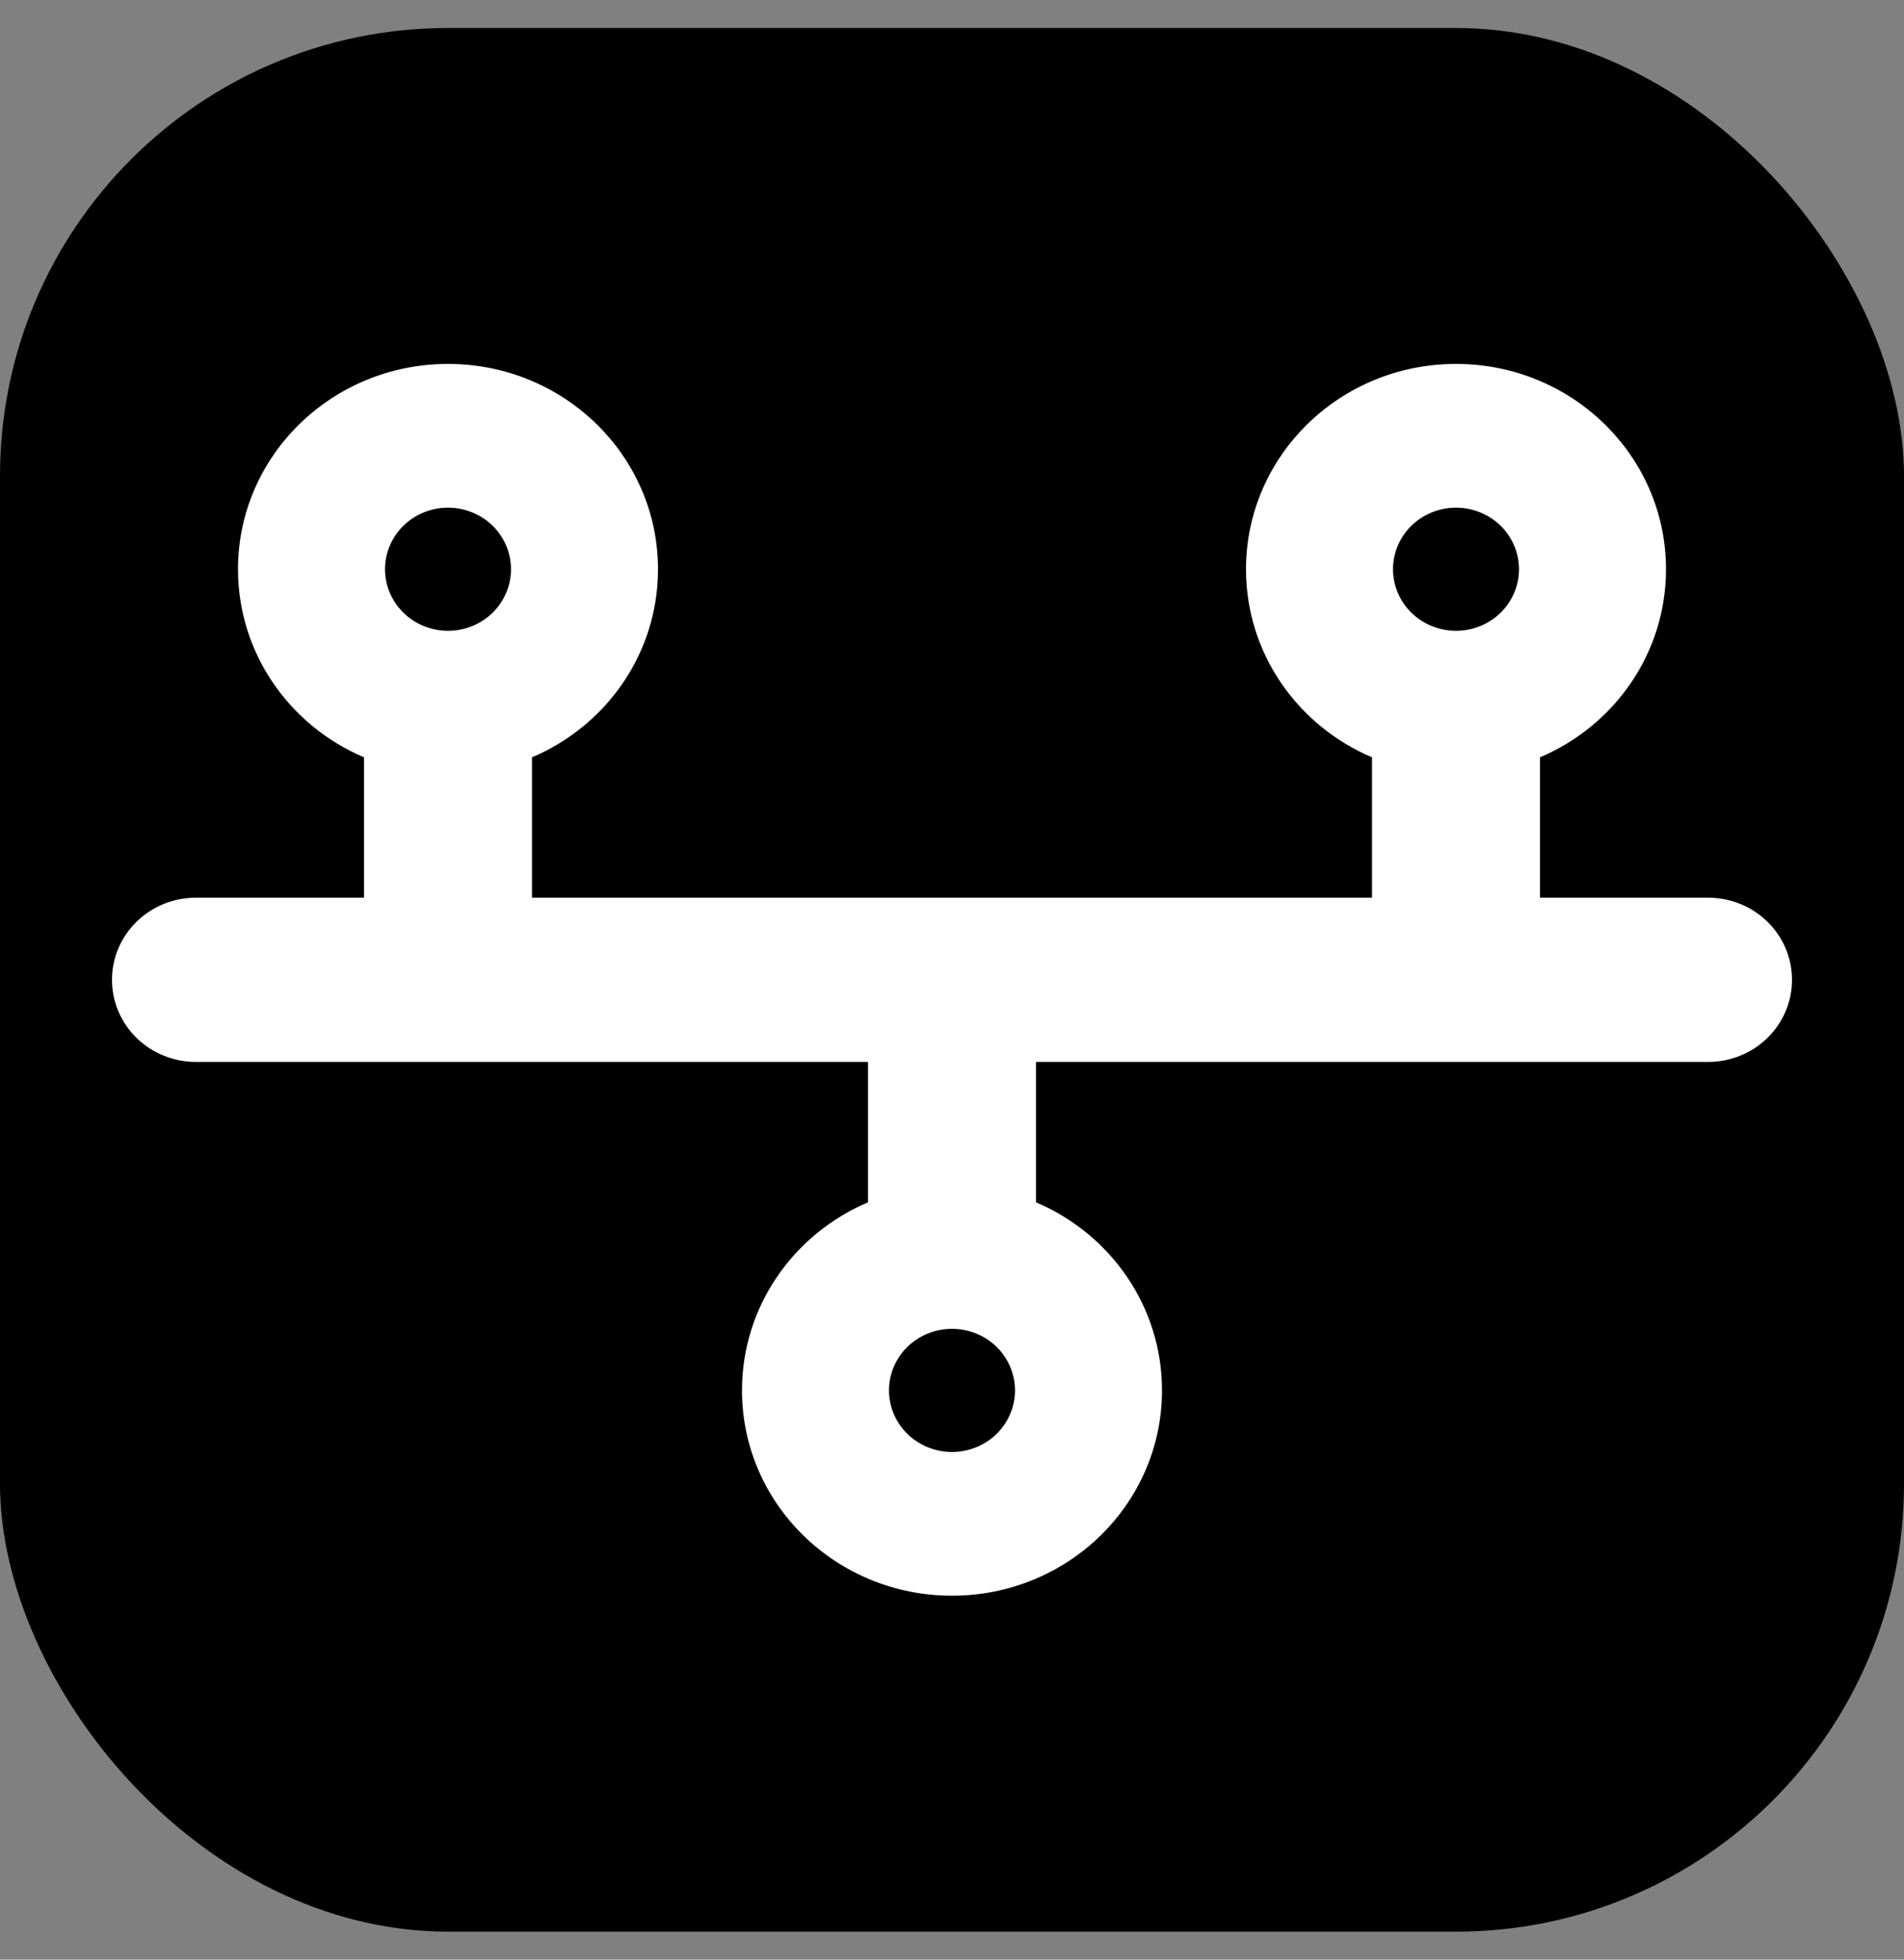 <svg xmlns="http://www.w3.org/2000/svg" viewBox="0 0 34 35" fill="none" role="img">
  <rect x="0" y="0" width="34" height="35" fill="#808080" stroke="none"/>
  <rect y="0.5" width="34" height="34" rx="8" fill="currentColor"/>
  <path d="M8 9.067C8.298 9.067 8.585 9.183 8.796 9.389C9.006 9.595 9.125 9.875 9.125 10.167C9.125 10.458 9.006 10.738 8.796 10.944C8.585 11.151 8.298 11.267 8 11.267C7.702 11.267 7.415 11.151 7.205 10.944C6.994 10.738 6.875 10.458 6.875 10.167C6.875 9.875 6.994 9.595 7.205 9.389C7.415 9.183 7.702 9.067 8 9.067ZM9.5 13.526C10.827 12.963 11.75 11.67 11.75 10.167C11.75 8.141 10.072 6.5 8 6.5C5.928 6.5 4.25 8.141 4.25 10.167C4.25 11.67 5.173 12.963 6.5 13.526V16.033H3.5C2.67 16.033 2 16.689 2 17.5C2 18.311 2.67 18.967 3.5 18.967H15.5V21.474C14.173 22.038 13.25 23.33 13.25 24.833C13.25 26.859 14.928 28.5 17 28.5C19.072 28.5 20.75 26.859 20.75 24.833C20.75 23.33 19.827 22.038 18.5 21.474V18.967H30.5C31.33 18.967 32 18.311 32 17.5C32 16.689 31.33 16.033 30.5 16.033H27.5V13.526C28.827 12.963 29.75 11.67 29.75 10.167C29.75 8.141 28.072 6.5 26 6.5C23.928 6.5 22.25 8.141 22.25 10.167C22.25 11.67 23.173 12.963 24.5 13.526V16.033H9.5V13.526ZM24.875 10.167C24.875 9.875 24.994 9.595 25.204 9.389C25.416 9.183 25.702 9.067 26 9.067C26.298 9.067 26.584 9.183 26.796 9.389C27.006 9.595 27.125 9.875 27.125 10.167C27.125 10.458 27.006 10.738 26.796 10.944C26.584 11.151 26.298 11.267 26 11.267C25.702 11.267 25.416 11.151 25.204 10.944C24.994 10.738 24.875 10.458 24.875 10.167ZM17 23.733C17.298 23.733 17.584 23.849 17.796 24.055C18.006 24.262 18.125 24.542 18.125 24.833C18.125 25.125 18.006 25.405 17.796 25.611C17.584 25.817 17.298 25.933 17 25.933C16.702 25.933 16.416 25.817 16.204 25.611C15.993 25.405 15.875 25.125 15.875 24.833C15.875 24.542 15.993 24.262 16.204 24.055C16.416 23.849 16.702 23.733 17 23.733Z" fill="white"/>
</svg>
